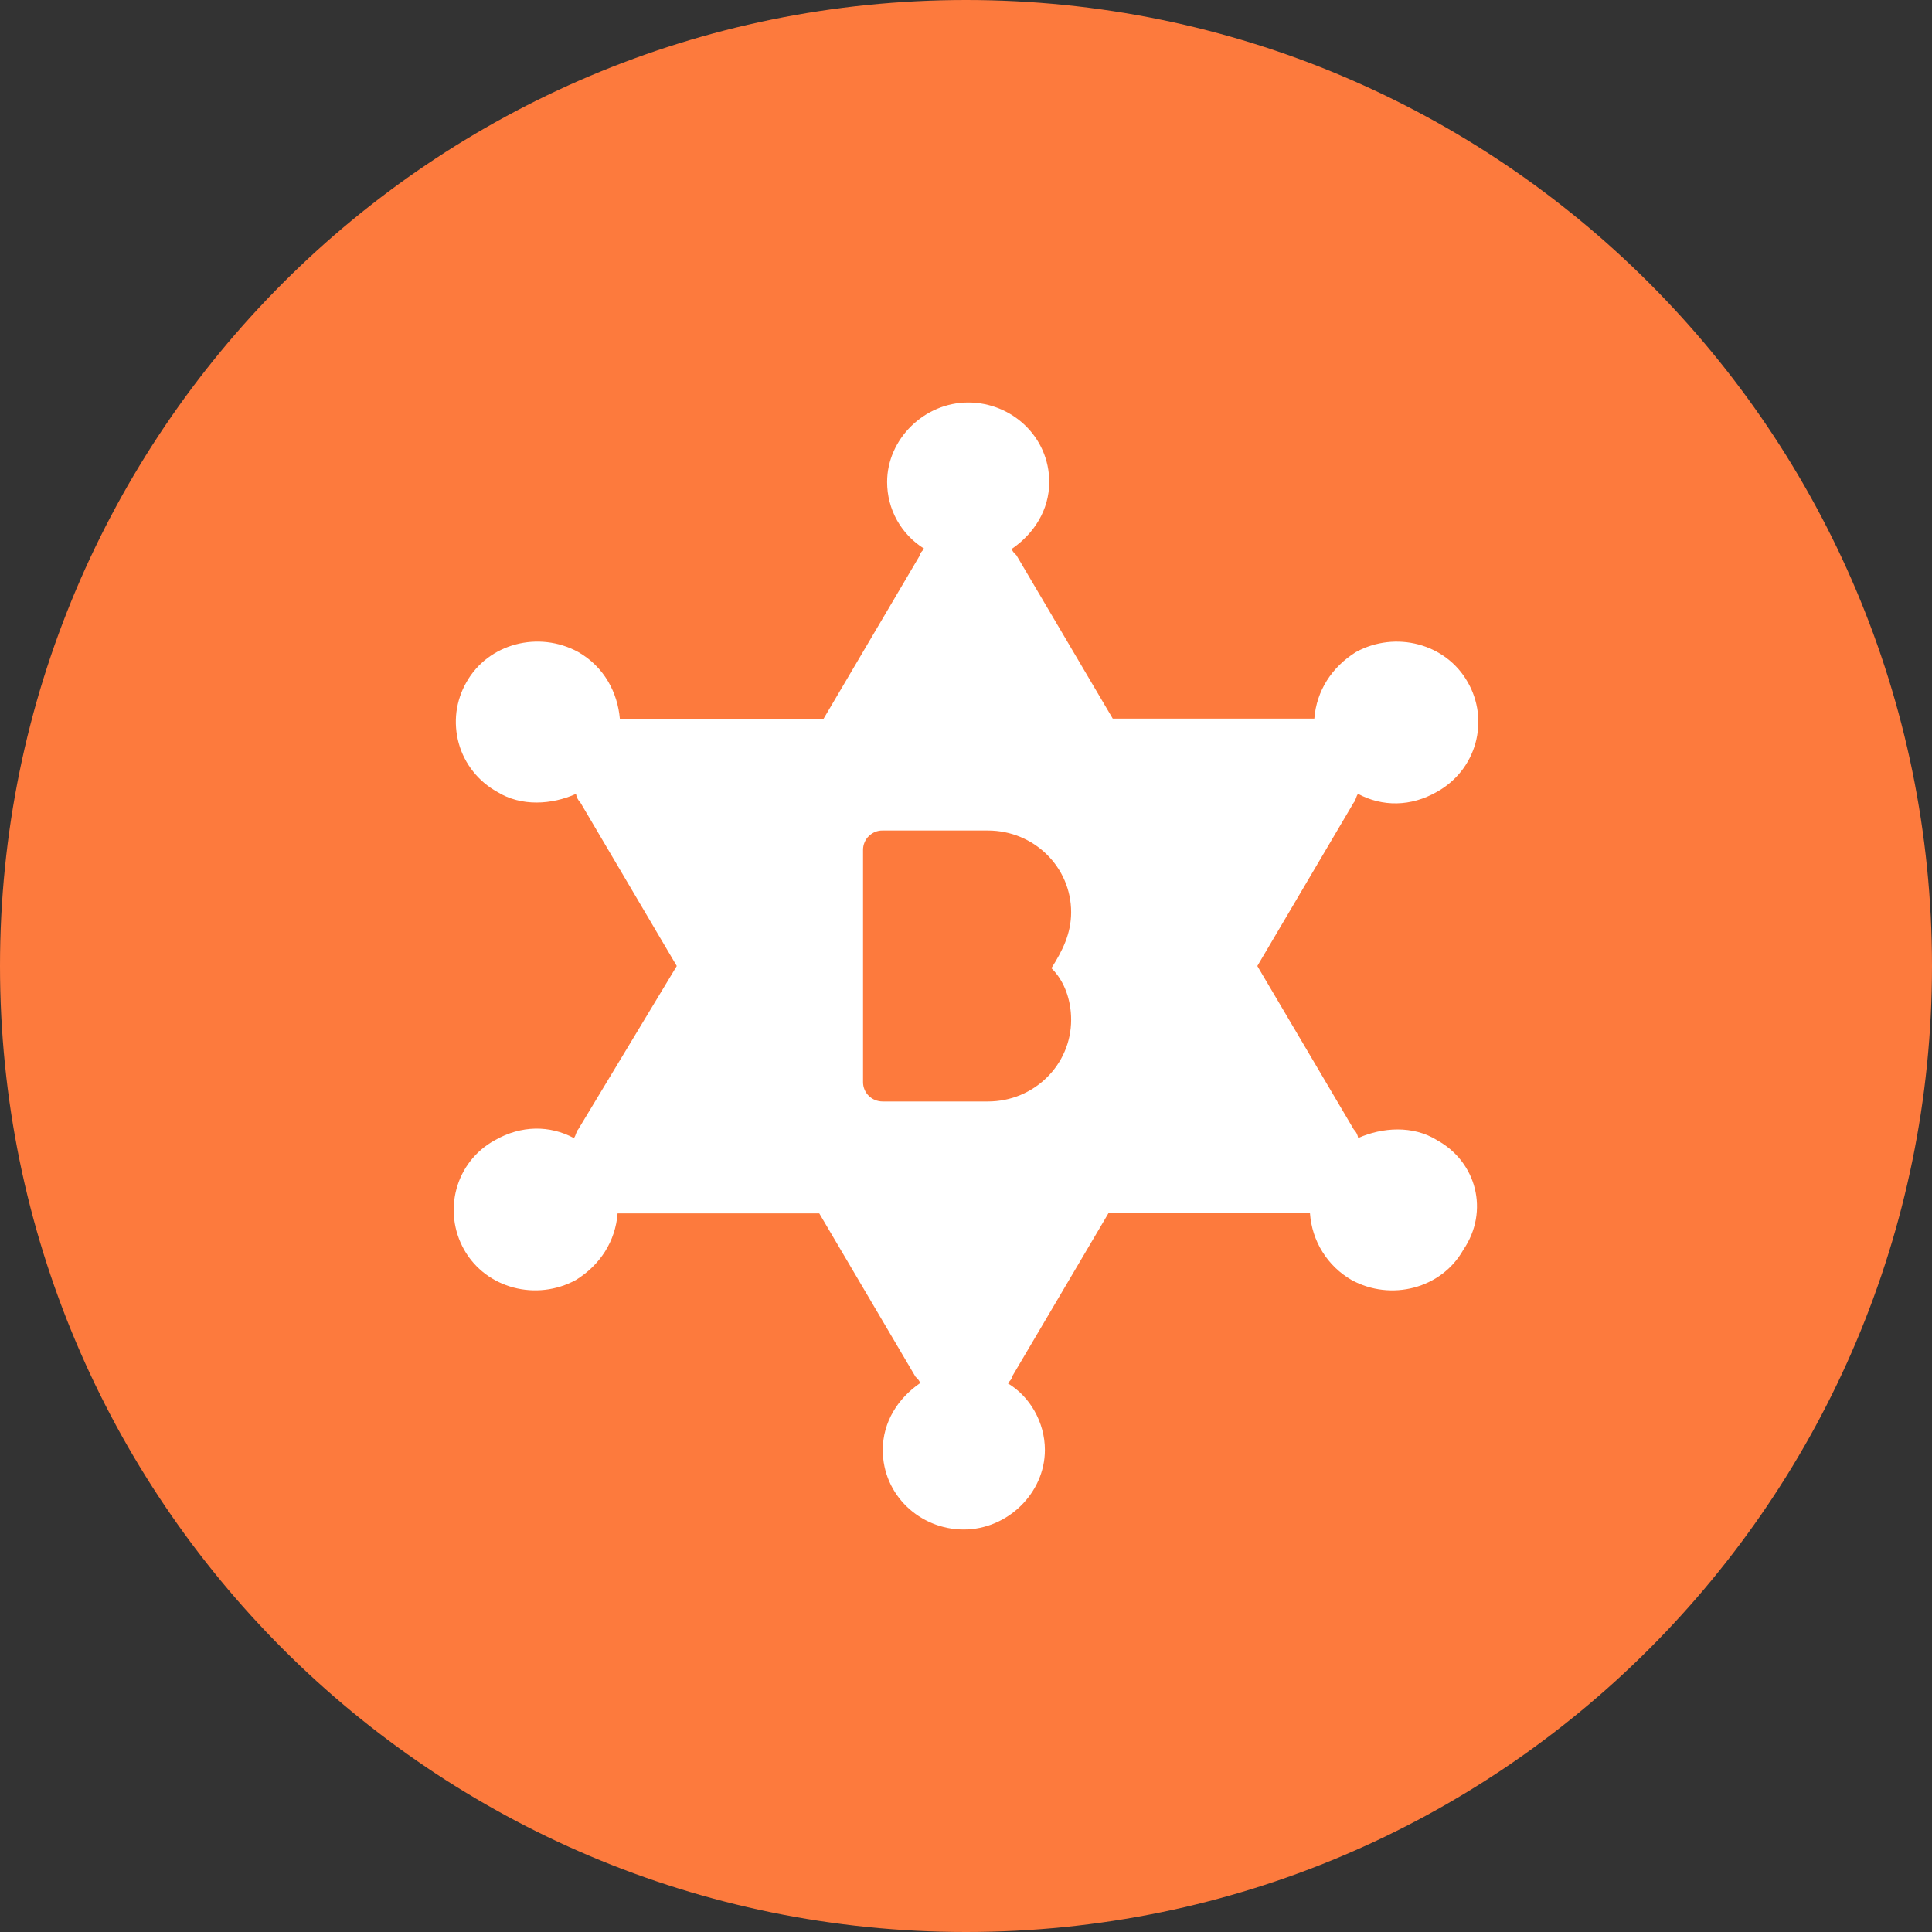 <svg viewBox="0 0 24 24" fill="none" xmlns="http://www.w3.org/2000/svg">
<rect x="0" y="0" width="24" height="24" fill="#333333" stroke="none"/>
<g clip-path="url(#clip0_1265_22301)">
<path d="M12 24C18.627 24 24 18.627 24 12C24 5.373 18.627 0 12 0C5.373 0 0 5.373 0 12C0 18.627 5.373 24 12 24Z" fill="#FD7A3D"/>
<path d="M17.851 14.164C18.341 14.431 18.505 15.046 18.177 15.527C17.906 16.008 17.28 16.168 16.79 15.901C16.643 15.816 16.518 15.696 16.428 15.551C16.338 15.407 16.285 15.242 16.273 15.072H13.769L12.571 17.103C12.571 17.13 12.544 17.157 12.517 17.183C12.789 17.343 12.98 17.664 12.98 18.012C12.98 18.546 12.517 19 11.972 19C11.428 19 10.966 18.572 10.966 18.012C10.966 17.664 11.156 17.37 11.428 17.183C11.428 17.157 11.401 17.13 11.373 17.103L10.177 15.073H7.672C7.645 15.42 7.455 15.714 7.155 15.9C6.665 16.168 6.04 16.008 5.767 15.527C5.495 15.046 5.658 14.431 6.148 14.164C6.475 13.977 6.829 13.977 7.128 14.137C7.155 14.111 7.155 14.057 7.182 14.031L8.407 12L7.21 9.97C7.181 9.941 7.162 9.903 7.155 9.862C6.856 9.996 6.475 10.023 6.175 9.836C6.06 9.772 5.958 9.686 5.877 9.583C5.795 9.48 5.734 9.361 5.699 9.234C5.664 9.107 5.654 8.975 5.67 8.844C5.687 8.714 5.729 8.587 5.795 8.473C6.066 7.992 6.692 7.832 7.182 8.099C7.509 8.286 7.672 8.607 7.7 8.928H10.231L11.428 6.897C11.428 6.87 11.456 6.844 11.482 6.817C11.341 6.73 11.224 6.608 11.143 6.463C11.062 6.318 11.02 6.154 11.02 5.988C11.02 5.454 11.482 5 12.027 5C12.571 5 13.034 5.428 13.034 5.988C13.034 6.336 12.843 6.63 12.571 6.817C12.571 6.844 12.598 6.87 12.626 6.897L13.823 8.927H16.327C16.354 8.58 16.545 8.286 16.844 8.1C17.334 7.832 17.96 7.992 18.232 8.473C18.298 8.587 18.34 8.714 18.357 8.844C18.373 8.975 18.363 9.108 18.328 9.234C18.292 9.361 18.232 9.48 18.15 9.583C18.068 9.686 17.966 9.772 17.851 9.836C17.525 10.023 17.171 10.023 16.871 9.862C16.844 9.889 16.844 9.943 16.817 9.969L15.619 12L16.817 14.03C16.846 14.059 16.865 14.097 16.872 14.137C17.171 14.004 17.552 13.977 17.852 14.164L17.851 14.164ZM13.306 11.332C13.306 10.771 12.844 10.317 12.272 10.317H10.966C10.934 10.316 10.902 10.322 10.872 10.334C10.843 10.346 10.816 10.364 10.793 10.386C10.77 10.408 10.752 10.435 10.74 10.464C10.727 10.494 10.721 10.525 10.721 10.557V13.443C10.721 13.576 10.829 13.683 10.966 13.683H12.272C12.844 13.683 13.306 13.229 13.306 12.668C13.306 12.428 13.225 12.187 13.061 12.027C13.197 11.813 13.306 11.599 13.306 11.332Z" fill="white"/>
</g>
<defs>
<clipPath id="clip0_1265_22301">
<rect width="24" height="24" fill="white"/>
</clipPath>
</defs>
</svg>